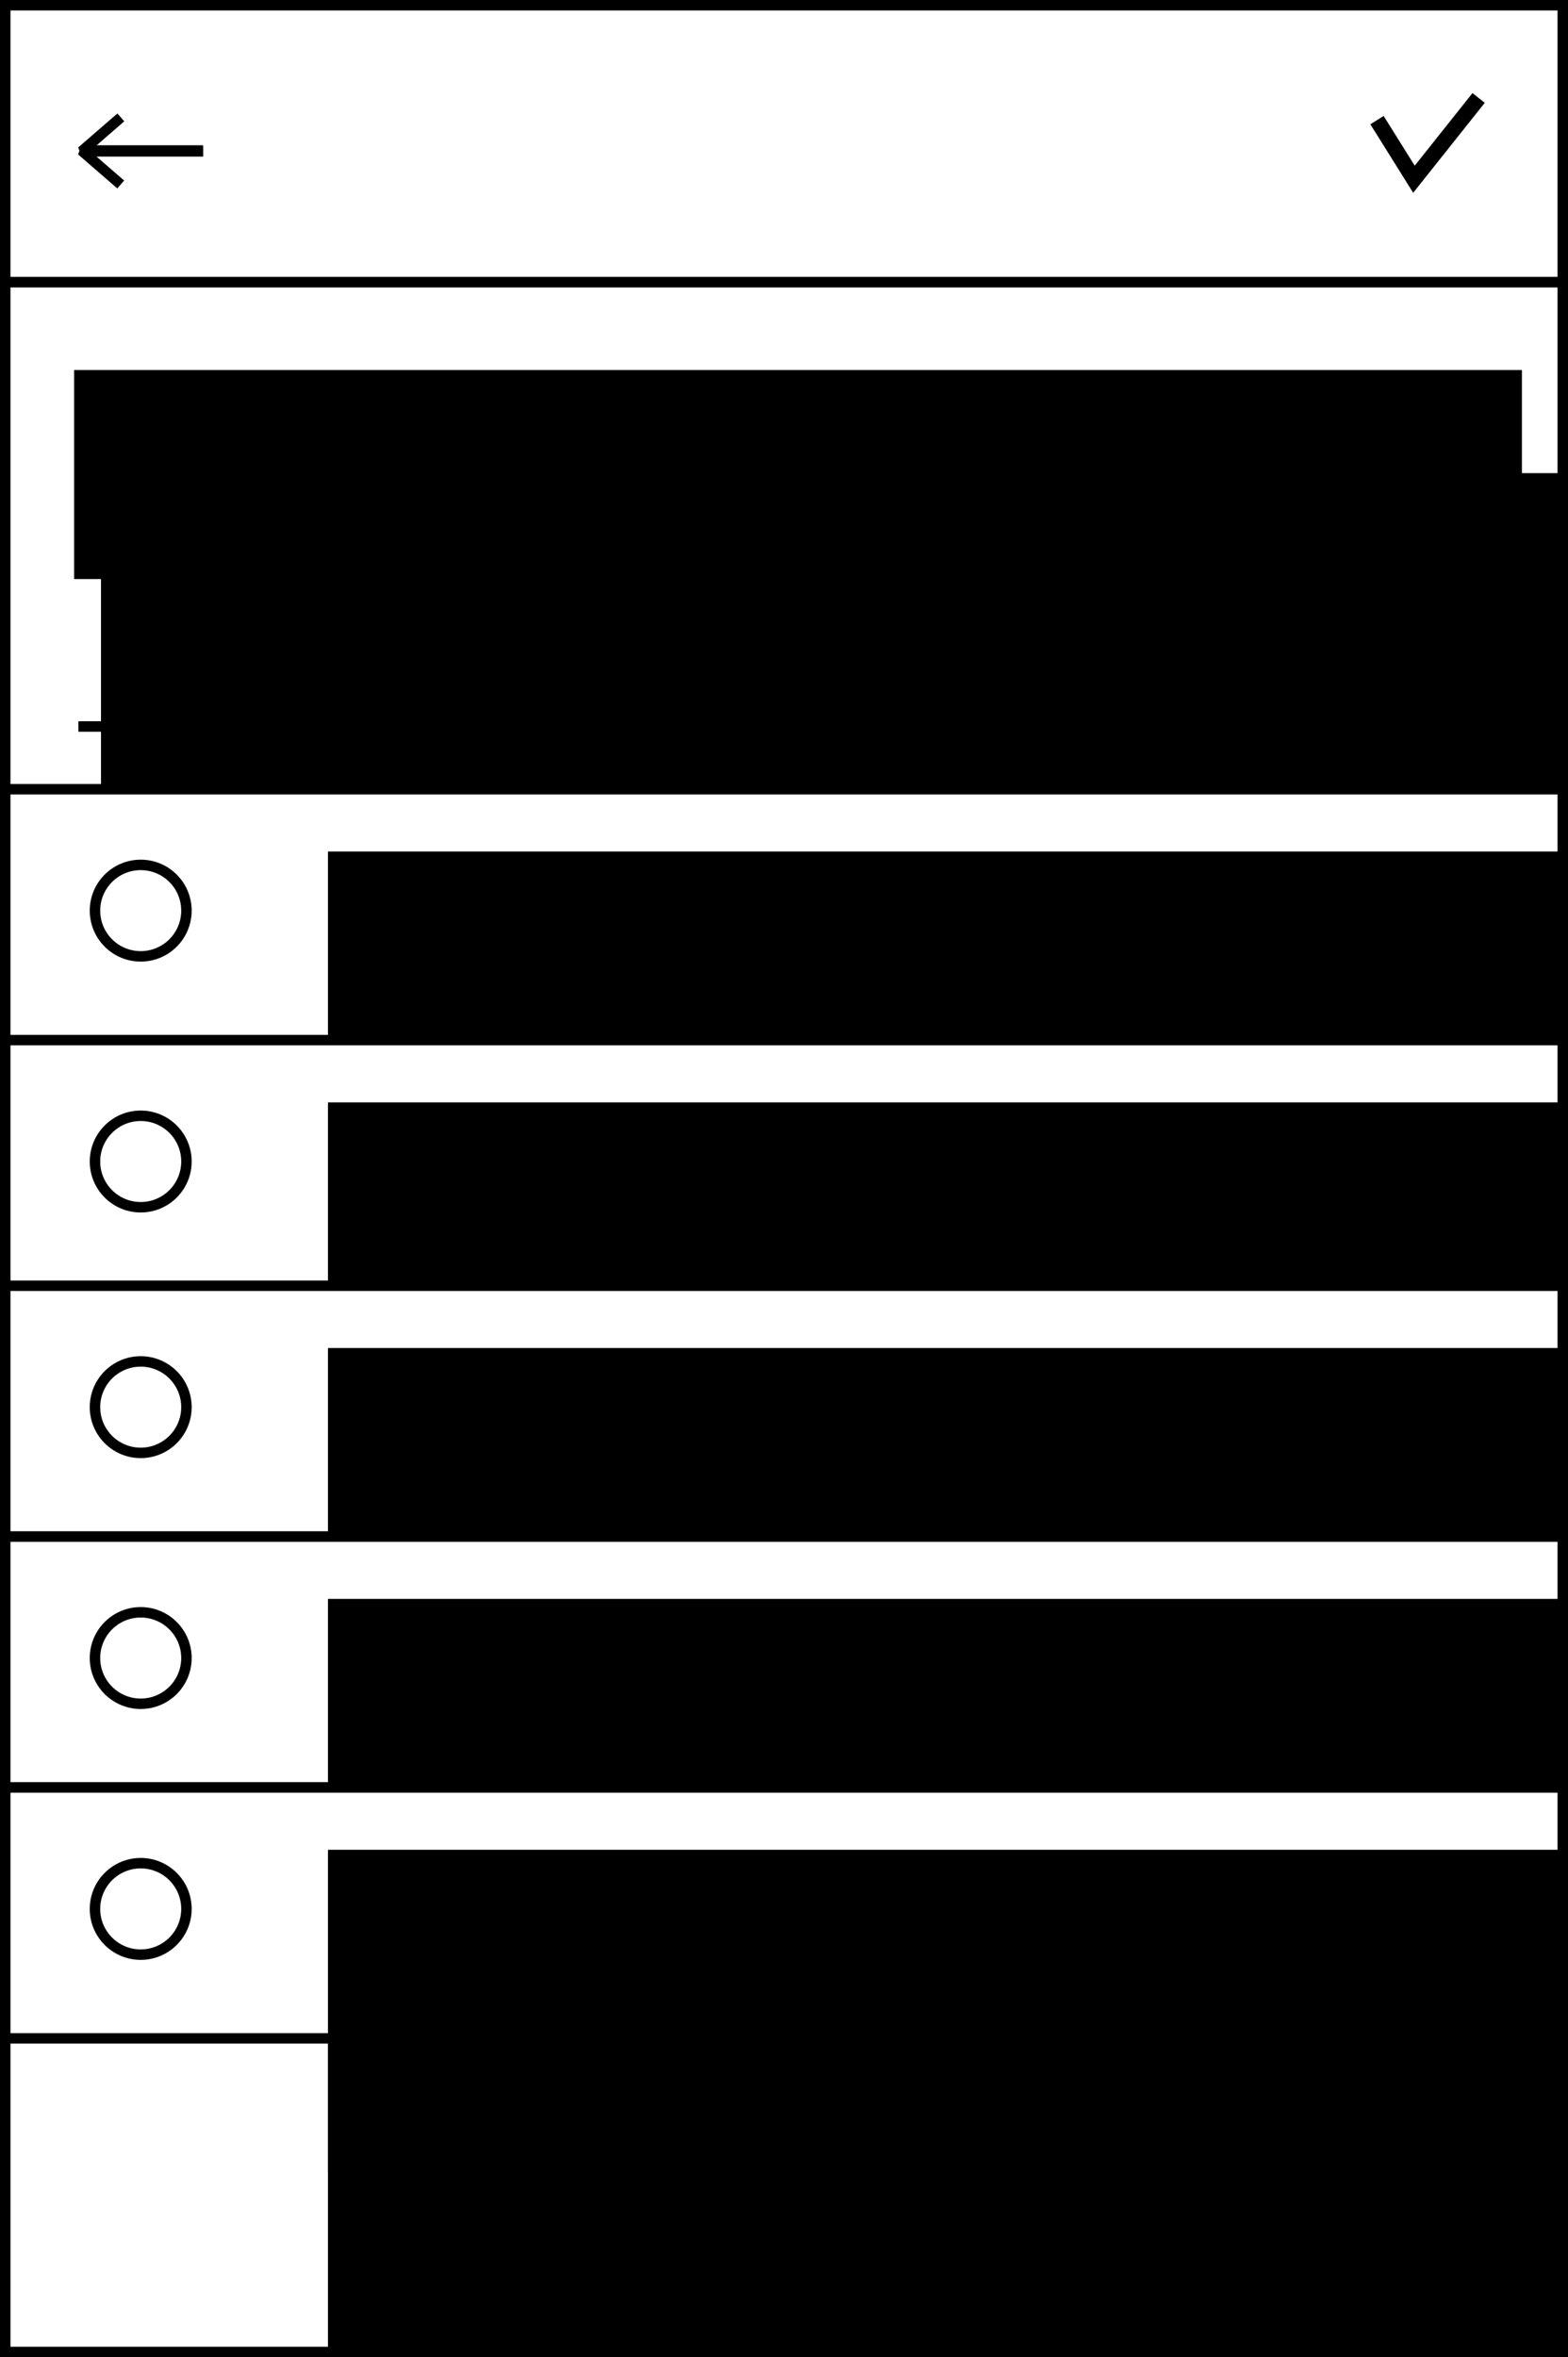 <?xml version="1.0" encoding="UTF-8" standalone="no"?>
<!-- Created with Inkscape (http://www.inkscape.org/) -->

<svg
   xmlns:dc="http://purl.org/dc/elements/1.1/"
   xmlns:cc="http://creativecommons.org/ns#"
   xmlns:rdf="http://www.w3.org/1999/02/22-rdf-syntax-ns#"
   xmlns:svg="http://www.w3.org/2000/svg"
   xmlns="http://www.w3.org/2000/svg"
   xmlns:sodipodi="http://sodipodi.sourceforge.net/DTD/sodipodi-0.dtd"
   xmlns:inkscape="http://www.inkscape.org/namespaces/inkscape"
   width="84.667mm"
   height="127.282mm"
   viewBox="0 0 300 451"
   id="svg14899"
   version="1.1"
   inkscape:version="0.91 r13725"
   sodipodi:docname="ui_activities_accounts_edit.svg">
  <rect x="0" y="0" width="300" height="451" fill="#808080" stroke="none"/>
  <defs
     id="defs14901" />
  <sodipodi:namedview
     id="base"
     pagecolor="#ffffff"
     bordercolor="#666666"
     borderopacity="1.0"
     inkscape:pageopacity="0.0"
     inkscape:pageshadow="2"
     inkscape:zoom="0.35"
     inkscape:cx="-216.42853"
     inkscape:cy="179.78573"
     inkscape:document-units="px"
     inkscape:current-layer="layer1"
     showgrid="false"
     fit-margin-top="0"
     fit-margin-left="0"
     fit-margin-right="0"
     fit-margin-bottom="0"
     inkscape:window-width="1276"
     inkscape:window-height="1001"
     inkscape:window-x="1920"
     inkscape:window-y="0"
     inkscape:window-maximized="1" />
  <g
     inkscape:label="Layer 1"
     inkscape:groupmode="layer"
     id="layer1"
     transform="translate(-138.571,-261.148)">
    <g
       transform="translate(-2717.429,-18.689)"
       style="display:inline"
       id="g7670">
      <rect
         y="281.837"
         x="2857.001"
         height="448"
         width="298"
         id="rect4152-32-1"
         style="display:inline;fill:#ffffff;fill-opacity:1;stroke:#000000;stroke-width:2;stroke-linecap:butt;stroke-miterlimit:4;stroke-dasharray:none;stroke-dashoffset:3;stroke-opacity:1" />
      <g
         transform="translate(2807.835,196.884)"
         id="g6661-4-6">
        <path
           style="display:inline;fill:#000000;fill-rule:evenodd;stroke:#000000;stroke-width:0.566px;stroke-linecap:butt;stroke-linejoin:miter;stroke-opacity:1"
           d="m 178.702,507.322 3.445,4.483 3.385,-4.483 z"
           id="path7921-7-6-5"
           inkscape:connector-curvature="0" />
        <path
           style="display:inline;fill:#000000;fill-rule:evenodd;stroke:#000000;stroke-width:0.566px;stroke-linecap:butt;stroke-linejoin:miter;stroke-opacity:1"
           d="m 194.223,507.322 3.445,4.483 3.385,-4.483 z"
           id="path7921-7-9-1-2"
           inkscape:connector-curvature="0" />
        <path
           style="display:inline;fill:#000000;fill-rule:evenodd;stroke:#000000;stroke-width:0.566px;stroke-linecap:butt;stroke-linejoin:miter;stroke-opacity:1"
           d="m 210.473,507.322 3.445,4.483 3.385,-4.483 z"
           id="path7921-7-3-5-5"
           inkscape:connector-curvature="0" />
      </g>
      <g
         transform="translate(150,1)"
         id="g16728-6">
        <rect
           style="fill:#ffffff;fill-opacity:1;stroke:#000000;stroke-width:2;stroke-linecap:butt;stroke-miterlimit:4;stroke-dasharray:none;stroke-dashoffset:3;stroke-opacity:1"
           id="rect4971-63-0"
           width="298"
           height="53"
           x="2707"
           y="279.837" />
        <path
           style="display:inline;fill:none;fill-rule:evenodd;stroke:#000000;stroke-width:3;stroke-linecap:butt;stroke-linejoin:miter;stroke-miterlimit:4;stroke-dasharray:none;stroke-opacity:1"
           d="m 2969.456,301.818 7.071,11.314 12.374,-15.556"
           id="path11290-6-62-3"
           inkscape:connector-curvature="0" />
        <g
           id="g16703-7"
           transform="translate(0.094,0.438)">
          <path
             inkscape:connector-curvature="0"
             id="path16684-3"
             d="m 2744.775,307.363 -23.25,0 7.5,-6.5"
             style="fill:none;fill-rule:evenodd;stroke:#000000;stroke-width:2;stroke-linecap:butt;stroke-linejoin:bevel;stroke-miterlimit:4;stroke-dasharray:none;stroke-opacity:1" />
          <path
             inkscape:connector-curvature="0"
             id="path16684-4-89"
             d="m 2744.752,307.194 -23.25,0 7.5,6.5"
             style="fill:none;fill-rule:evenodd;stroke:#000000;stroke-width:2;stroke-linecap:butt;stroke-linejoin:bevel;stroke-miterlimit:4;stroke-dasharray:none;stroke-opacity:1" />
        </g>
      </g>
      <g
         transform="translate(-250,0)"
         id="g18129">
        <rect
           style="fill:#ffffff;fill-opacity:1;stroke:#000000;stroke-width:2;stroke-linecap:butt;stroke-miterlimit:4;stroke-dasharray:none;stroke-dashoffset:3;stroke-opacity:1"
           id="rect6368-1-9-5"
           width="298"
           height="98"
           x="3107.001"
           y="333.837" />
        <flowRoot
           xml:space="preserve"
           id="flowRoot6370-0-3-1"
           style="font-style:normal;font-variant:normal;font-weight:normal;font-stretch:normal;font-size:25.929px;line-height:125%;font-family:Roboto;-inkscape-font-specification:'Roboto, Normal';text-align:start;letter-spacing:0px;word-spacing:0px;writing-mode:lr-tb;text-anchor:start;display:inline;fill:#000000;fill-opacity:1;stroke:none;stroke-width:1px;stroke-linecap:butt;stroke-linejoin:miter;stroke-opacity:1"
           transform="translate(2758.334,23.083)"><flowRegion
             id="flowRegion6372-7-8-5"><rect
               id="rect6374-7-1-8"
               width="385.373"
               height="118.794"
               x="366.988"
               y="347.281" /></flowRegion><flowPara
             id="flowPara6376-05-1-4"
             style="font-size:40px">Наличные</flowPara></flowRoot>        <flowRoot
           xml:space="preserve"
           id="flowRoot11210-7-8"
           style="font-style:normal;font-variant:normal;font-weight:normal;font-stretch:normal;font-size:25.929px;line-height:125%;font-family:Roboto;-inkscape-font-specification:'Roboto, Normal';text-align:start;letter-spacing:0px;word-spacing:0px;writing-mode:lr-tb;text-anchor:start;fill:#000000;fill-opacity:1;stroke:none;stroke-width:1px;stroke-linecap:butt;stroke-linejoin:miter;stroke-opacity:1"
           transform="translate(1912.682,-130.573)"><flowRegion
             id="flowRegion11212-5-6"><rect
               id="rect11214-2-1"
               width="277"
               height="40"
               x="1207.5"
               y="481.203" /></flowRegion><flowPara
             id="flowPara11216-9-3"
             style="font-size:15px">Название учетной записи</flowPara></flowRoot>        <path
           style="fill:none;fill-rule:evenodd;stroke:#000000;stroke-width:2;stroke-linecap:butt;stroke-linejoin:miter;stroke-miterlimit:4;stroke-dasharray:none;stroke-opacity:1"
           d="m 3121.002,418.837 270,0"
           id="path11242-9-6"
           inkscape:connector-curvature="0" />
      </g>
      <g
         id="g26263">
        <rect
           style="fill:#ffffff;fill-opacity:1;stroke:#000000;stroke-width:2;stroke-linecap:butt;stroke-miterlimit:4;stroke-dasharray:none;stroke-dashoffset:3;stroke-opacity:1"
           id="rect11397-0-5"
           width="298"
           height="48"
           x="2857.001"
           y="430.837" />
        <flowRoot
           xml:space="preserve"
           id="flowRoot11399-7-1"
           style="font-style:normal;font-variant:normal;font-weight:normal;font-stretch:normal;font-size:25.929px;line-height:125%;font-family:Roboto;-inkscape-font-specification:'Roboto, Normal';text-align:start;letter-spacing:0px;word-spacing:0px;writing-mode:lr-tb;text-anchor:start;fill:#000000;fill-opacity:1;stroke:none;stroke-width:1px;stroke-linecap:butt;stroke-linejoin:miter;stroke-opacity:1"
           transform="translate(1599.287,-82.011)"><flowRegion
             id="flowRegion11401-0-7"><rect
               id="rect11403-0-7"
               width="300.52"
               height="109.602"
               x="1319.461"
               y="524.765" /></flowRegion><flowPara
             id="flowPara11405-7-0"
             style="font-size:17.5px">United Arab Emirates Dirham</flowPara></flowRoot>        <circle
           style="fill:#ffffff;fill-opacity:1;stroke:#000000;stroke-width:2;stroke-linecap:butt;stroke-linejoin:bevel;stroke-miterlimit:4;stroke-dasharray:none;stroke-dashoffset:3;stroke-opacity:1"
           id="path18432"
           cx="2882.921"
           cy="454.068"
           r="8.75" />
      </g>
      <g
         id="g26271">
        <rect
           style="fill:#ffffff;fill-opacity:1;stroke:#000000;stroke-width:2;stroke-linecap:butt;stroke-miterlimit:4;stroke-dasharray:none;stroke-dashoffset:3;stroke-opacity:1"
           id="rect11397-0-5-6"
           width="298"
           height="48"
           x="2857.001"
           y="478.837" />
        <flowRoot
           xml:space="preserve"
           id="flowRoot11399-7-1-9"
           style="font-style:normal;font-variant:normal;font-weight:normal;font-stretch:normal;font-size:25.929px;line-height:125%;font-family:Roboto;-inkscape-font-specification:'Roboto, Normal';text-align:start;letter-spacing:0px;word-spacing:0px;writing-mode:lr-tb;text-anchor:start;fill:#000000;fill-opacity:1;stroke:none;stroke-width:1px;stroke-linecap:butt;stroke-linejoin:miter;stroke-opacity:1"
           transform="translate(1599.287,-34.011)"><flowRegion
             id="flowRegion11401-0-7-0"><rect
               id="rect11403-0-7-3"
               width="300.52"
               height="109.602"
               x="1319.461"
               y="524.765" /></flowRegion><flowPara
             id="flowPara11405-7-0-5"
             style="font-size:17.5px">Afghan Afghani</flowPara></flowRoot>        <circle
           style="fill:#ffffff;fill-opacity:1;stroke:#000000;stroke-width:2;stroke-linecap:butt;stroke-linejoin:bevel;stroke-miterlimit:4;stroke-dasharray:none;stroke-dashoffset:3;stroke-opacity:1"
           id="path18432-5"
           cx="2882.921"
           cy="502.068"
           r="8.75" />
      </g>
      <g
         id="g26279">
        <rect
           style="fill:#ffffff;fill-opacity:1;stroke:#000000;stroke-width:2;stroke-linecap:butt;stroke-miterlimit:4;stroke-dasharray:none;stroke-dashoffset:3;stroke-opacity:1"
           id="rect11397-0-5-0"
           width="298"
           height="48"
           x="2857.001"
           y="525.837" />
        <flowRoot
           xml:space="preserve"
           id="flowRoot11399-7-1-5"
           style="font-style:normal;font-variant:normal;font-weight:normal;font-stretch:normal;font-size:25.929px;line-height:125%;font-family:Roboto;-inkscape-font-specification:'Roboto, Normal';text-align:start;letter-spacing:0px;word-spacing:0px;writing-mode:lr-tb;text-anchor:start;fill:#000000;fill-opacity:1;stroke:none;stroke-width:1px;stroke-linecap:butt;stroke-linejoin:miter;stroke-opacity:1"
           transform="translate(1599.287,12.989)"><flowRegion
             id="flowRegion11401-0-7-1"><rect
               id="rect11403-0-7-1"
               width="300.52"
               height="109.602"
               x="1319.461"
               y="524.765" /></flowRegion><flowPara
             id="flowPara11405-7-0-1"
             style="font-size:17.5px">Albanian Lek</flowPara></flowRoot>        <circle
           style="fill:#ffffff;fill-opacity:1;stroke:#000000;stroke-width:2;stroke-linecap:butt;stroke-linejoin:bevel;stroke-miterlimit:4;stroke-dasharray:none;stroke-dashoffset:3;stroke-opacity:1"
           id="path18432-2"
           cx="2882.921"
           cy="549.068"
           r="8.75" />
      </g>
      <g
         id="g26287">
        <rect
           style="fill:#ffffff;fill-opacity:1;stroke:#000000;stroke-width:2;stroke-linecap:butt;stroke-miterlimit:4;stroke-dasharray:none;stroke-dashoffset:3;stroke-opacity:1"
           id="rect11397-0-5-6-5"
           width="298"
           height="48"
           x="2857.001"
           y="573.837" />
        <flowRoot
           xml:space="preserve"
           id="flowRoot11399-7-1-9-2"
           style="font-style:normal;font-variant:normal;font-weight:normal;font-stretch:normal;font-size:25.929px;line-height:125%;font-family:Roboto;-inkscape-font-specification:'Roboto, Normal';text-align:start;letter-spacing:0px;word-spacing:0px;writing-mode:lr-tb;text-anchor:start;fill:#000000;fill-opacity:1;stroke:none;stroke-width:1px;stroke-linecap:butt;stroke-linejoin:miter;stroke-opacity:1"
           transform="translate(1599.287,60.989)"><flowRegion
             id="flowRegion11401-0-7-0-9"><rect
               id="rect11403-0-7-3-1"
               width="300.52"
               height="109.602"
               x="1319.461"
               y="524.765" /></flowRegion><flowPara
             id="flowPara11405-7-0-5-9"
             style="font-size:17.5px">Armenian Dram</flowPara></flowRoot>        <circle
           style="fill:#ffffff;fill-opacity:1;stroke:#000000;stroke-width:2;stroke-linecap:butt;stroke-linejoin:bevel;stroke-miterlimit:4;stroke-dasharray:none;stroke-dashoffset:3;stroke-opacity:1"
           id="path18432-5-0"
           cx="2882.921"
           cy="597.068"
           r="8.75" />
      </g>
      <g
         id="g26295">
        <rect
           style="fill:#ffffff;fill-opacity:1;stroke:#000000;stroke-width:2;stroke-linecap:butt;stroke-miterlimit:4;stroke-dasharray:none;stroke-dashoffset:3;stroke-opacity:1"
           id="rect11397-0-5-6-5-8"
           width="298"
           height="48"
           x="2857.001"
           y="621.837" />
        <flowRoot
           xml:space="preserve"
           id="flowRoot11399-7-1-9-2-6"
           style="font-style:normal;font-variant:normal;font-weight:normal;font-stretch:normal;font-size:25.929px;line-height:125%;font-family:Roboto;-inkscape-font-specification:'Roboto, Normal';text-align:start;letter-spacing:0px;word-spacing:0px;writing-mode:lr-tb;text-anchor:start;fill:#000000;fill-opacity:1;stroke:none;stroke-width:1px;stroke-linecap:butt;stroke-linejoin:miter;stroke-opacity:1"
           transform="translate(1599.287,108.989)"><flowRegion
             id="flowRegion11401-0-7-0-9-6"><rect
               id="rect11403-0-7-3-1-5"
               width="300.52"
               height="109.602"
               x="1319.461"
               y="524.765" /></flowRegion><flowPara
             id="flowPara11405-7-0-5-9-7"
             style="font-size:17.5px">Netherlands Antillean Guild</flowPara></flowRoot>        <circle
           style="fill:#ffffff;fill-opacity:1;stroke:#000000;stroke-width:2;stroke-linecap:butt;stroke-linejoin:bevel;stroke-miterlimit:4;stroke-dasharray:none;stroke-dashoffset:3;stroke-opacity:1"
           id="path18432-5-0-6"
           cx="2882.921"
           cy="645.068"
           r="8.75" />
      </g>
    </g>
  </g>
</svg>
